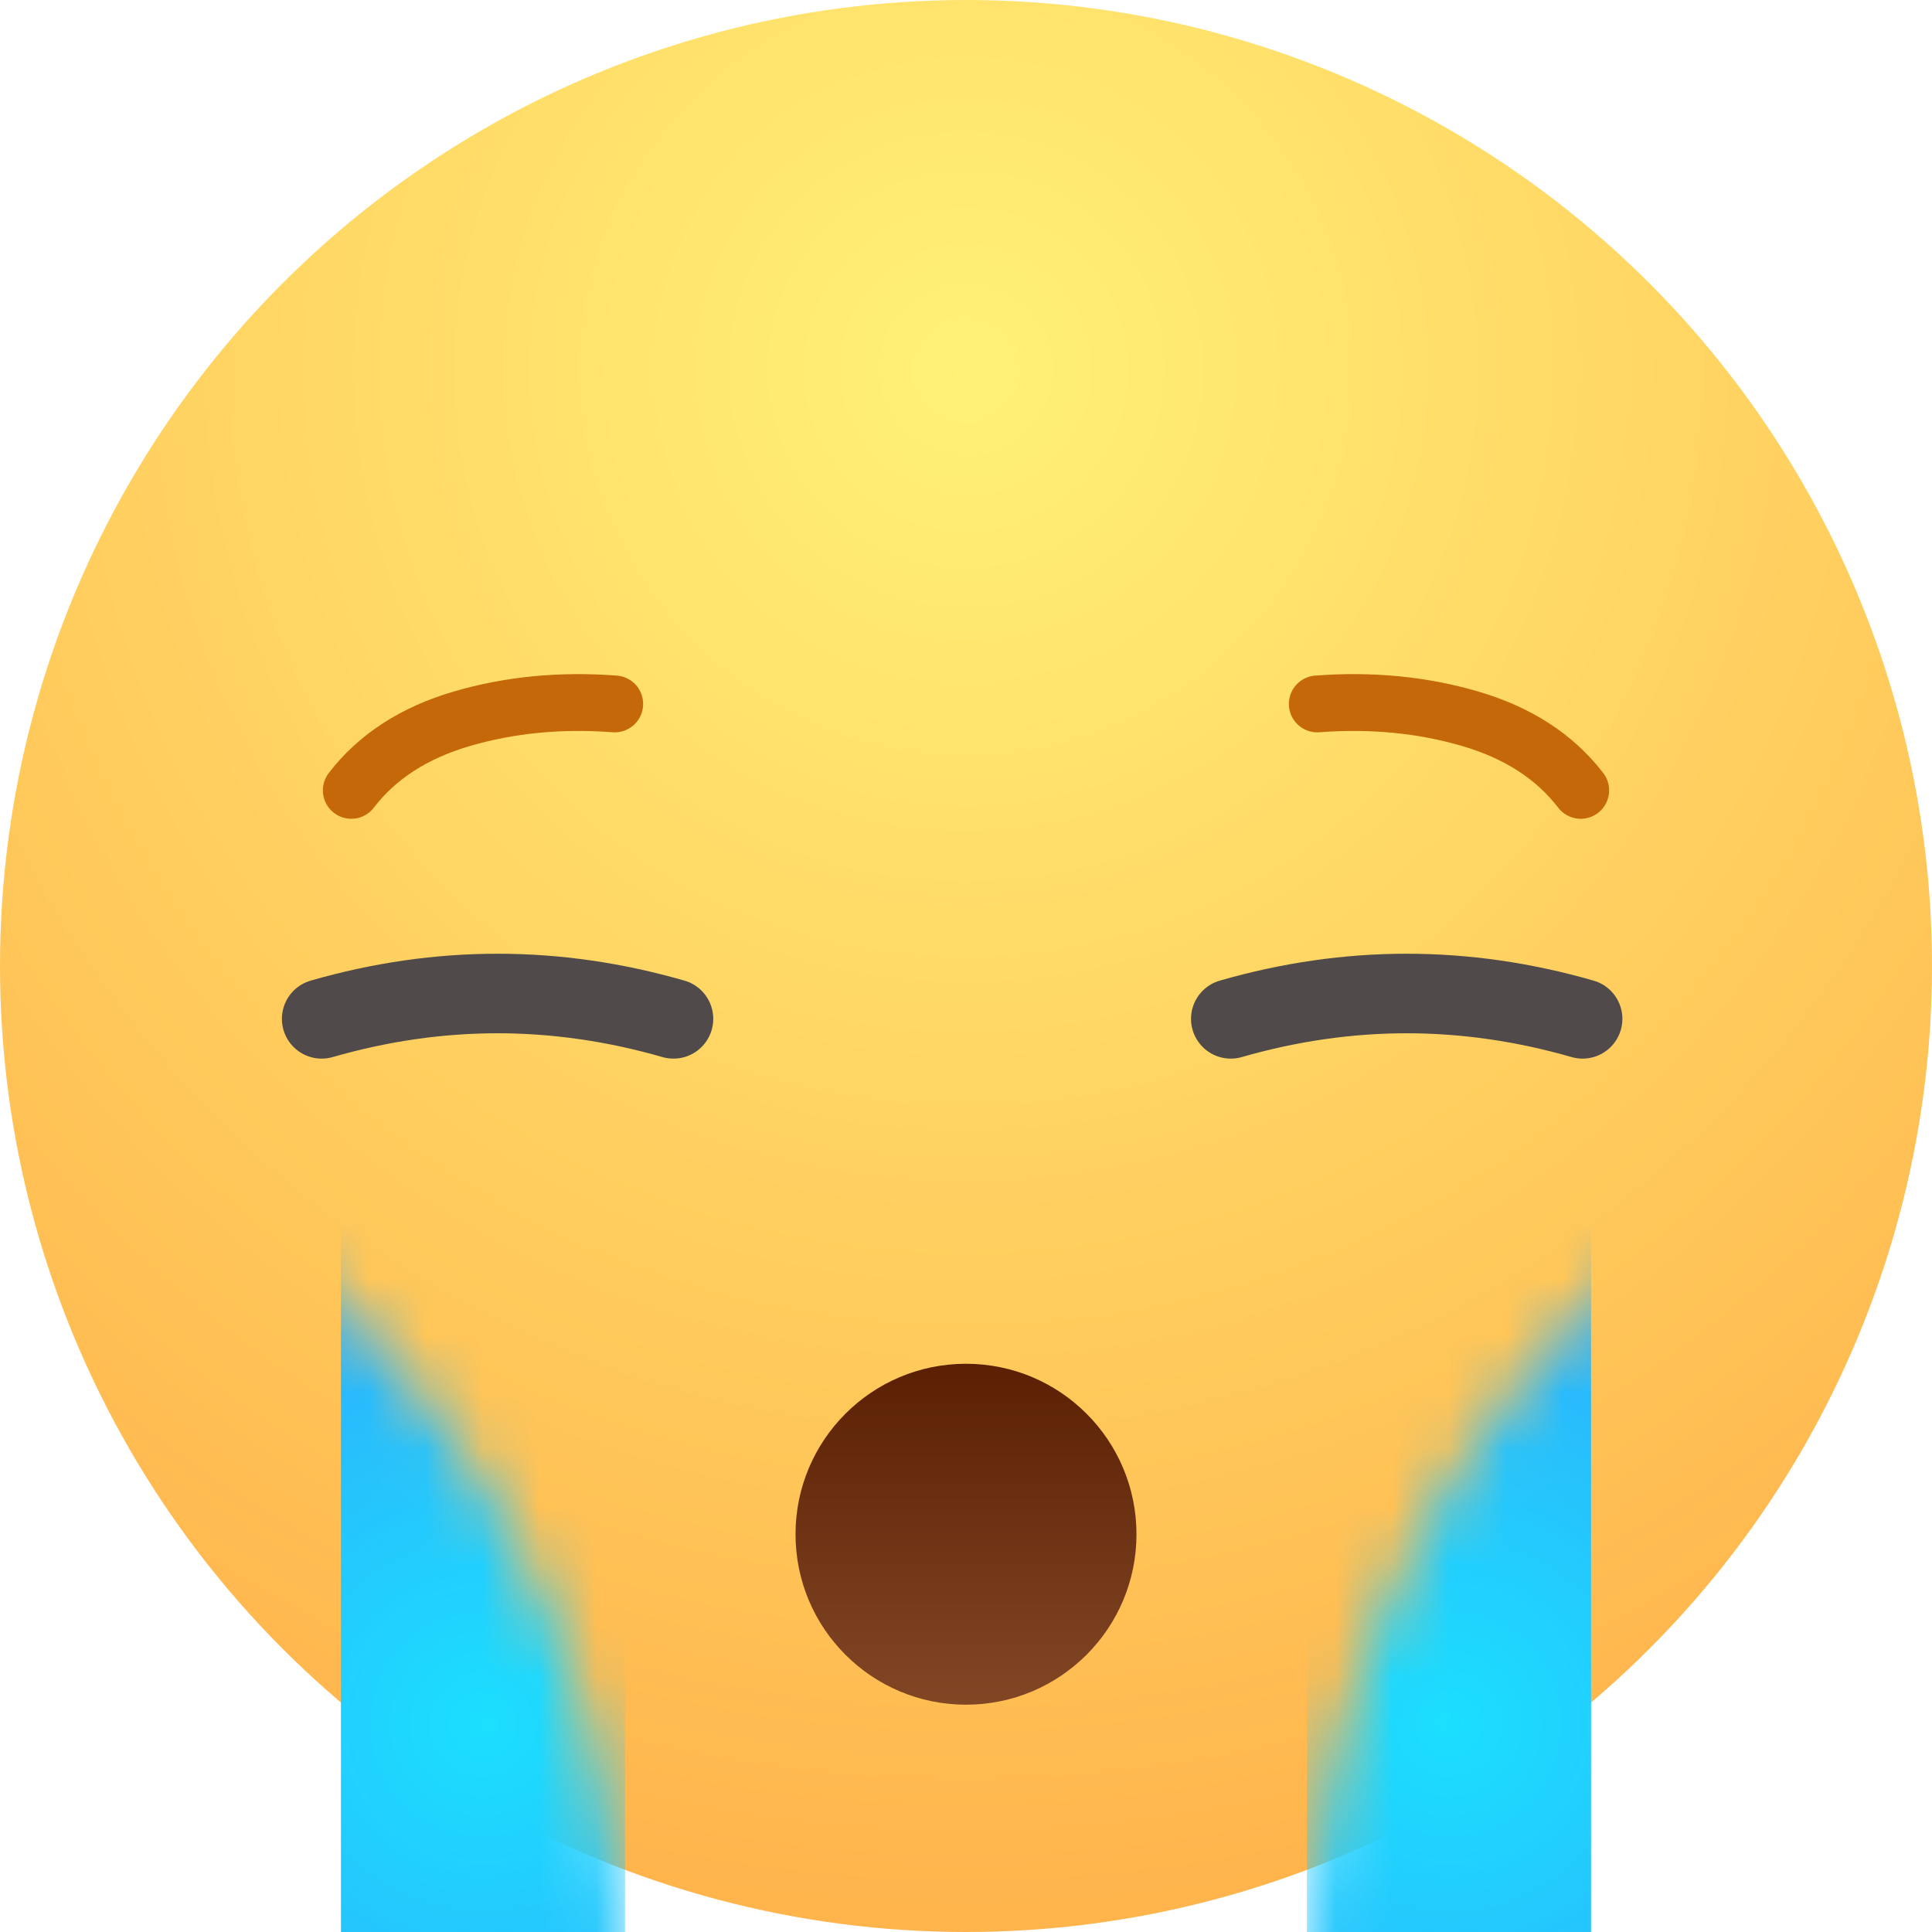 <?xml version="1.0" encoding="UTF-8"?>
<svg width="34px" height="34px" viewBox="0 0 34 34" version="1.1" xmlns="http://www.w3.org/2000/svg" xmlns:xlink="http://www.w3.org/1999/xlink">
    <title>React/Sad</title>
    <defs>
        <radialGradient cx="50%" cy="19.375%" fx="50%" fy="19.375%" r="100%" id="radialGradient-1">
            <stop stop-color="#FFF277" offset="0%"></stop>
            <stop stop-color="#FFA441" offset="100%"></stop>
        </radialGradient>
        <circle id="path-2" cx="17" cy="17" r="17"></circle>
        <radialGradient cx="50%" cy="77.17%" fx="50%" fy="77.17%" r="208.545%" gradientTransform="translate(0.5,0.772),scale(1,0.312),rotate(90),translate(-0.5,-0.772)" id="radialGradient-4">
            <stop stop-color="#1BDFFF" offset="0%"></stop>
            <stop stop-color="#33A2F9" offset="100%"></stop>
        </radialGradient>
        <linearGradient x1="50%" y1="0%" x2="50%" y2="100%" id="linearGradient-5">
            <stop stop-color="#5B2003" offset="0%"></stop>
            <stop stop-color="#814725" offset="100%"></stop>
        </linearGradient>
    </defs>
    <g id="Reacts" stroke="none" stroke-width="1" fill="none" fill-rule="evenodd">
        <g id="Like-Swanling-Copy-4" transform="translate(-174, -578)">
            <g id="Group-11" transform="translate(20, 568)">
                <g id="Group" transform="translate(154, 10)">
                    <g id="Rectangle">
                        <mask id="mask-3" fill="white">
                            <use xlink:href="#path-2"></use>
                        </mask>
                        <use id="Mask" fill="url(#radialGradient-1)" xlink:href="#path-2"></use>
                        <rect fill="url(#radialGradient-4)" mask="url(#mask-3)" x="23" y="18" width="5" height="16"></rect>
                        <rect id="Rectangle-Copy-3" fill="url(#radialGradient-4)" mask="url(#mask-3)" transform="translate(8.5, 26) scale(-1, 1) translate(-8.5, -26) " x="6" y="18" width="5" height="16"></rect>
                    </g>
                    <path d="M27.818,13.909 C27.361,13.314 26.711,12.894 25.869,12.648 C25.027,12.402 24.131,12.316 23.182,12.388" id="Path-6-Copy-3" stroke="#C5680A" stroke-linecap="round" stroke-linejoin="round"></path>
                    <path d="M10.818,13.909 C10.361,13.314 9.711,12.894 8.869,12.648 C8.027,12.402 7.131,12.316 6.182,12.388" id="Path-6-Copy-4" stroke="#C5680A" stroke-linecap="round" stroke-linejoin="round" transform="translate(8.5, 13.136) scale(-1, 1) translate(-8.5, -13.136) "></path>
                    <circle id="Oval" fill="url(#linearGradient-5)" cx="17" cy="27" r="3"></circle>
                    <path d="M21.66,17.93 C22.692,17.633 23.724,17.484 24.756,17.484 C25.788,17.484 26.819,17.633 27.851,17.93" id="Path-15" stroke="#504A4A" stroke-width="1.4" stroke-linecap="round" stroke-linejoin="round"></path>
                    <path d="M5.66,17.93 C6.692,17.633 7.724,17.484 8.756,17.484 C9.788,17.484 10.819,17.633 11.851,17.93" id="Path-15-Copy" stroke="#504A4A" stroke-width="1.4" stroke-linecap="round" stroke-linejoin="round" transform="translate(8.756, 17.707) scale(-1, 1) translate(-8.756, -17.707) "></path>
                </g>
            </g>
        </g>
    </g>
</svg>